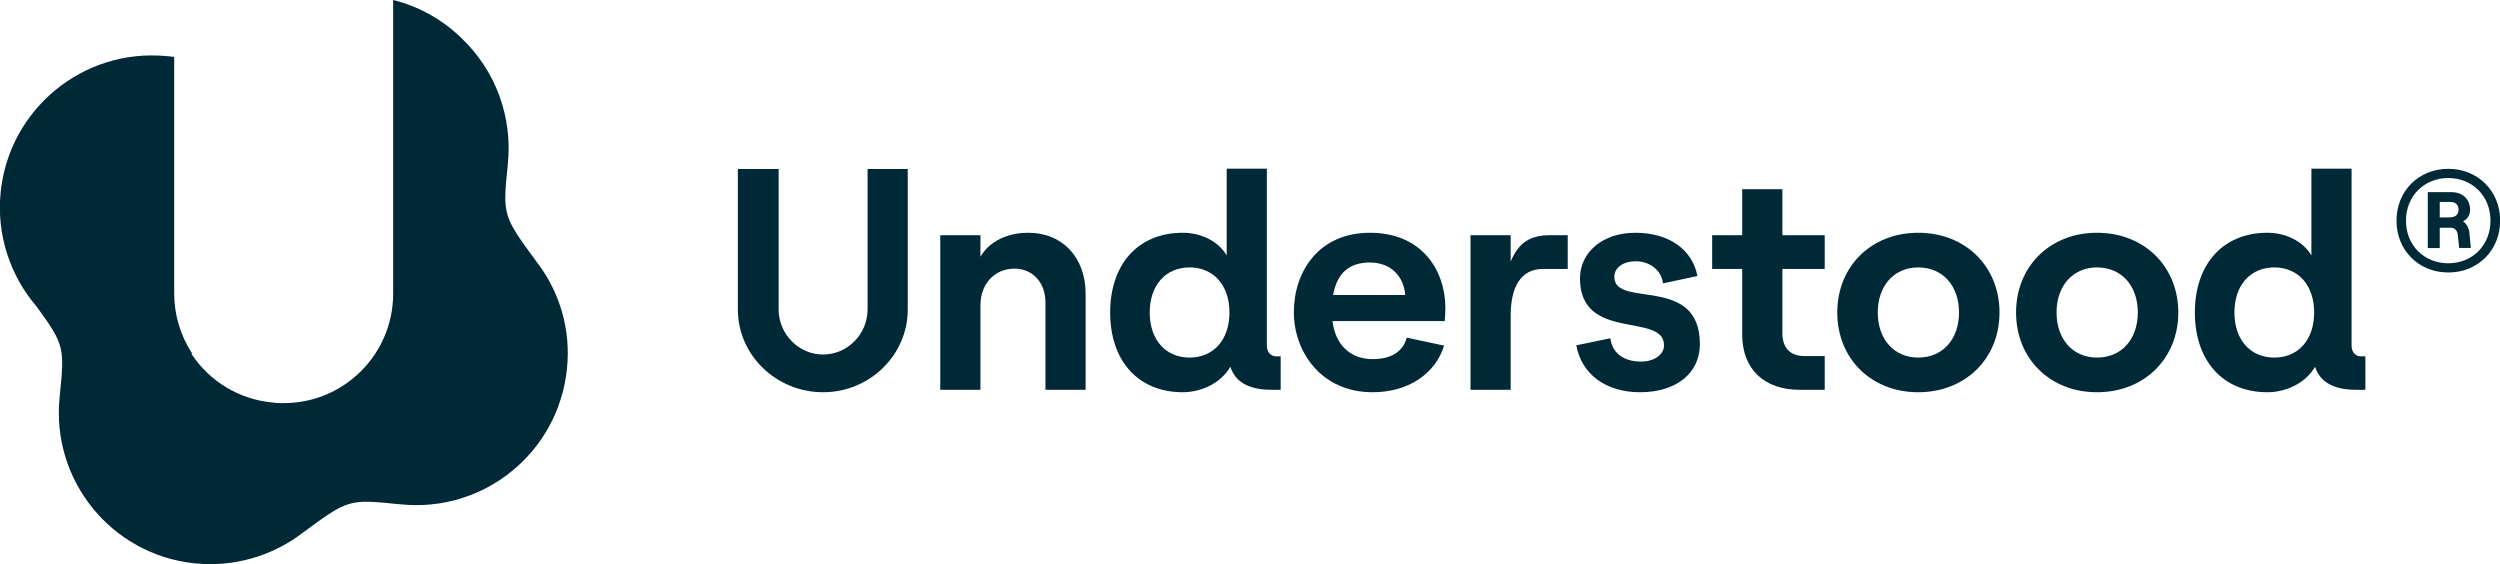 <?xml version="1.0" ?>
<svg xmlns="http://www.w3.org/2000/svg" viewBox="0 0 1630.4 368" fill="#002938">
	<path name="u" d="M 481.2,201.8 L 481.2,110.2 L 507.8,110.2 L 507.8,201.8 C 507.8,217.8 520.8,231.2 536.8,231.2 C 552.8,231.2 565.8,217.8 565.8,201.8 L 565.8,110.2 L 592.0,110.2 L 592.0,201.8 C 592.0,231.6 567.2,255.8 536.8,255.8 C 506.2,255.8 481.2,231.6 481.2,201.8"/>
	<path name="n" d="M 613.2,153.4 L 639.4,153.4 L 639.4,167.4 C 645.0,157.8 656.4,151.8 670.6,151.8 C 693.2,151.8 708.0,168.2 708.0,191.6 L 708.0,254.2 L 681.8,254.2 L 681.8,197.2 C 681.8,184.4 673.6,175.2 661.6,175.2 C 648.6,175.2 639.4,185.2 639.4,199.0 L 639.4,254.2 L 613.2,254.2 L 613.2,153.4 L 613.2,153.4"/>
	<path name="d1" d="M 835.2,232.4 L 835.2,254.2 L 829.0,254.2 C 813.8,254.2 805.4,248.6 802.4,239.2 C 795.6,250.8 782.2,255.8 771.4,255.8 C 741.8,255.8 724.0,234.8 724.0,203.8 C 724.0,172.8 741.8,151.8 771.4,151.8 C 783.6,151.8 794.8,157.6 800.0,166.6 L 800.0,110.0 L 826.2,110.0 L 826.2,225.2 C 826.2,229.6 828.6,232.4 832.4,232.4 L 835.2,232.4 L 835.2,232.4 M 801.8,203.8 C 801.8,186.0 791.4,174.4 775.8,174.4 C 760.2,174.4 749.8,186.0 749.8,203.8 C 749.8,221.6 760.2,233.2 775.8,233.2 C 791.4,233.2 801.8,221.6 801.8,203.8"/>
	<path name="e" d="M 942.2,209.4 L 869.0,209.4 C 870.8,224.6 880.4,234.2 895.2,234.2 C 907.2,234.2 915.0,229.4 917.4,220.2 L 941.8,225.4 C 936.0,244.0 918.2,255.8 895.2,255.8 C 861.6,255.8 843.8,229.4 843.8,203.6 C 843.8,177.4 859.8,151.8 893.4,151.8 C 928.0,151.8 942.6,177.2 942.6,200.6 C 942.6,204.4 942.4,207.4 942.2,209.4 M 916.4,192.4 C 915.6,180.6 907.4,171.2 893.4,171.2 C 880.2,171.2 872.0,177.8 869.4,192.4 L 916.4,192.4"/>
	<path name="r" d="M 1006.2,175.4 C 991.4,175.4 985.2,187.8 985.2,205.8 L 985.2,254.2 L 959.0,254.2 L 959.0,153.4 L 985.2,153.4 L 985.2,170.6 C 990.4,158.0 998.2,153.4 1010.8,153.4 L 1022.4,153.4 L 1022.4,175.4 L 1006.2,175.4"/>
	<path name="s" d="M 1028.0,225.2 L 1050.2,220.6 C 1051.4,230.0 1058.6,235.8 1070.2,235.8 C 1079.0,235.8 1085.2,231.2 1085.2,225.2 C 1085.2,203.4 1030.4,223.2 1030.4,181.6 C 1030.4,164.2 1045.6,151.8 1066.4,151.8 C 1088.4,151.8 1103.6,162.6 1107.0,180.0 L 1084.6,184.8 C 1083.2,175.2 1074.8,170.4 1067.0,170.4 C 1058.6,170.4 1052.8,174.4 1052.8,180.6 C 1052.8,201.4 1108.6,178.8 1108.6,224.4 C 1108.6,243.4 1093.2,255.8 1069.6,255.8 C 1047.2,255.8 1031.4,244.0 1028.0,225.2"/>
	<path name="t" d="M 1162.4,123.4 L 1162.4,153.4 L 1190.0,153.4 L 1190.0,175.4 L 1162.4,175.4 L 1162.4,217.2 C 1162.4,227.2 1167.8,232.2 1176.8,232.2 L 1190.0,232.2 L 1190.0,254.2 L 1173.6,254.2 C 1151.0,254.2 1136.2,241.2 1136.2,218.2 L 1136.2,175.4 L 1116.6,175.4 L 1116.6,153.4 L 1136.2,153.4 L 1136.2,123.4 L 1162.4,123.4"/>
	<path name="o1" d="M 1198.2,203.8 C 1198.2,173.8 1220.2,151.8 1251.0,151.8 C 1281.8,151.8 1304.0,173.8 1304.0,203.8 C 1304.0,233.8 1281.8,255.8 1251.0,255.8 C 1220.2,255.8 1198.2,233.8 1198.2,203.8 M 1277.6,203.8 C 1277.6,186.4 1267.0,174.4 1251.0,174.4 C 1235.2,174.4 1224.6,186.4 1224.6,203.8 C 1224.6,221.2 1235.2,233.2 1251.0,233.2 C 1267.0,233.2 1277.6,221.2 1277.6,203.8"/>
	<path name="o2" d="M 1314.8,203.8 C 1314.8,173.8 1336.8,151.8 1367.6,151.8 C 1398.4,151.8 1420.6,173.8 1420.6,203.8 C 1420.6,233.8 1398.4,255.8 1367.6,255.8 C 1336.8,255.8 1314.8,233.8 1314.8,203.8 M 1394.2,203.8 C 1394.2,186.4 1383.6,174.4 1367.6,174.4 C 1351.8,174.4 1341.2,186.4 1341.2,203.8 C 1341.2,221.2 1351.8,233.2 1367.6,233.2 C 1383.6,233.2 1394.2,221.2 1394.2,203.8 L 1394.2,203.8"/>
	<path name="d2" d="M 1542.6,232.4 L 1542.6,254.2 L 1536.4,254.2 C 1521.2,254.2 1512.8,248.6 1509.8,239.2 C 1503.0,250.8 1489.6,255.8 1478.8,255.8 C 1449.2,255.8 1431.4,234.8 1431.4,203.8 C 1431.4,172.8 1449.2,151.8 1478.8,151.8 C 1491.0,151.8 1502.2,157.6 1507.4,166.6 L 1507.4,110.0 L 1533.6,110.0 L 1533.6,225.2 C 1533.6,229.6 1536.0,232.4 1539.8,232.4 L 1542.6,232.4 L 1542.6,232.4 M 1509.2,203.8 C 1509.2,186.0 1498.8,174.4 1483.2,174.4 C 1467.6,174.4 1457.2,186.0 1457.2,203.8 C 1457.2,221.6 1467.6,233.2 1483.2,233.2 C 1498.8,233.2 1509.2,221.6 1509.2,203.8 L 1509.2,203.8"/>
	<path name="logo" d="M 349.4,170.0 L 349.4,170.0 C 327.8,140.5 327.8,140.4 331.2,106.9 L 331.2,106.9 C 331.2,106.8 331.2,106.7 331.2,106.6 L 331.2,106.6 C 334.3,76.3 323.3,46.3 301.3,25.2 C 288.8,12.9 273.3,4.2 256.4,0.0 L 256.4,191.5 C 256.4,230.9 224.5,262.9 185.0,262.9 L 185.0,262.9 C 184.5,262.9 184.0,262.9 183.5,262.9 L 182.5,262.9 L 180.7,262.8 L 179.5,262.7 C 178.9,262.7 178.4,262.6 177.8,262.5 L 177.7,262.5 C 156.1,260.5 136.7,248.8 124.8,230.7 L 125.3,230.5 C 117.7,218.9 113.6,205.3 113.6,191.4 L 113.6,37.1 L 109.1,36.6 L 109.1,36.6 L 108.8,36.6 L 108.8,36.6 C 54.3,31.3 5.8,71.1 0.4,125.6 C -2.3,152.6 6.3,179.5 24.0,200.1 C 42.3,225.2 42.1,227.0 38.9,258.7 L 38.9,258.7 L 38.9,259.0 L 38.9,259.0 C 33.3,313.3 72.7,361.8 127.0,367.4 C 152.4,370.0 177.8,362.7 197.9,347.1 L 197.9,347.1 C 227.4,325.4 227.5,325.5 261.0,328.9 L 261.0,328.9 L 261.3,328.9 L 261.3,328.9 C 315.6,334.5 364.1,295.1 369.7,240.8 C 372.5,215.5 365.2,190.1 349.4,170.0 L 349.4,170.0"/>
	<path name="reg" d="M 1562.9,143.9 C 1562.9,124.6 1577.3,110.1 1596.7,110.1 C 1616.0,110.1 1630.5,124.6 1630.5,143.9 C 1630.5,163.2 1616.0,177.7 1596.7,177.7 C 1577.3,177.7 1562.9,163.2 1562.9,143.9 M 1624.2,143.9 C 1624.2,127.9 1612.4,116.1 1596.7,116.1 C 1580.9,116.1 1569.0,128.0 1569.1,143.9 C 1569.0,159.9 1580.9,171.7 1596.7,171.7 C 1612.4,171.7 1624.2,159.9 1624.2,143.9 M 1583.3,125.3 L 1598.6,125.3 C 1606.2,125.3 1610.9,130.1 1610.9,136.8 C 1610.9,140.4 1609.1,142.9 1606.3,144.3 C 1608.6,146.0 1610.0,148.5 1610.4,151.6 L 1611.4,161.7 L 1603.8,161.7 L 1602.8,152.7 C 1602.5,150.3 1600.7,148.5 1598.3,148.5 L 1591.1,148.5 L 1591.1,161.8 L 1583.3,161.8 L 1583.3,125.3 M 1598.2,141.7 C 1601.8,141.7 1603.4,139.2 1603.4,136.8 C 1603.4,134.1 1601.8,131.7 1598.2,131.7 L 1591.1,131.7 L 1591.1,141.8 L 1598.2,141.8 L 1598.2,141.7"/>
</svg>